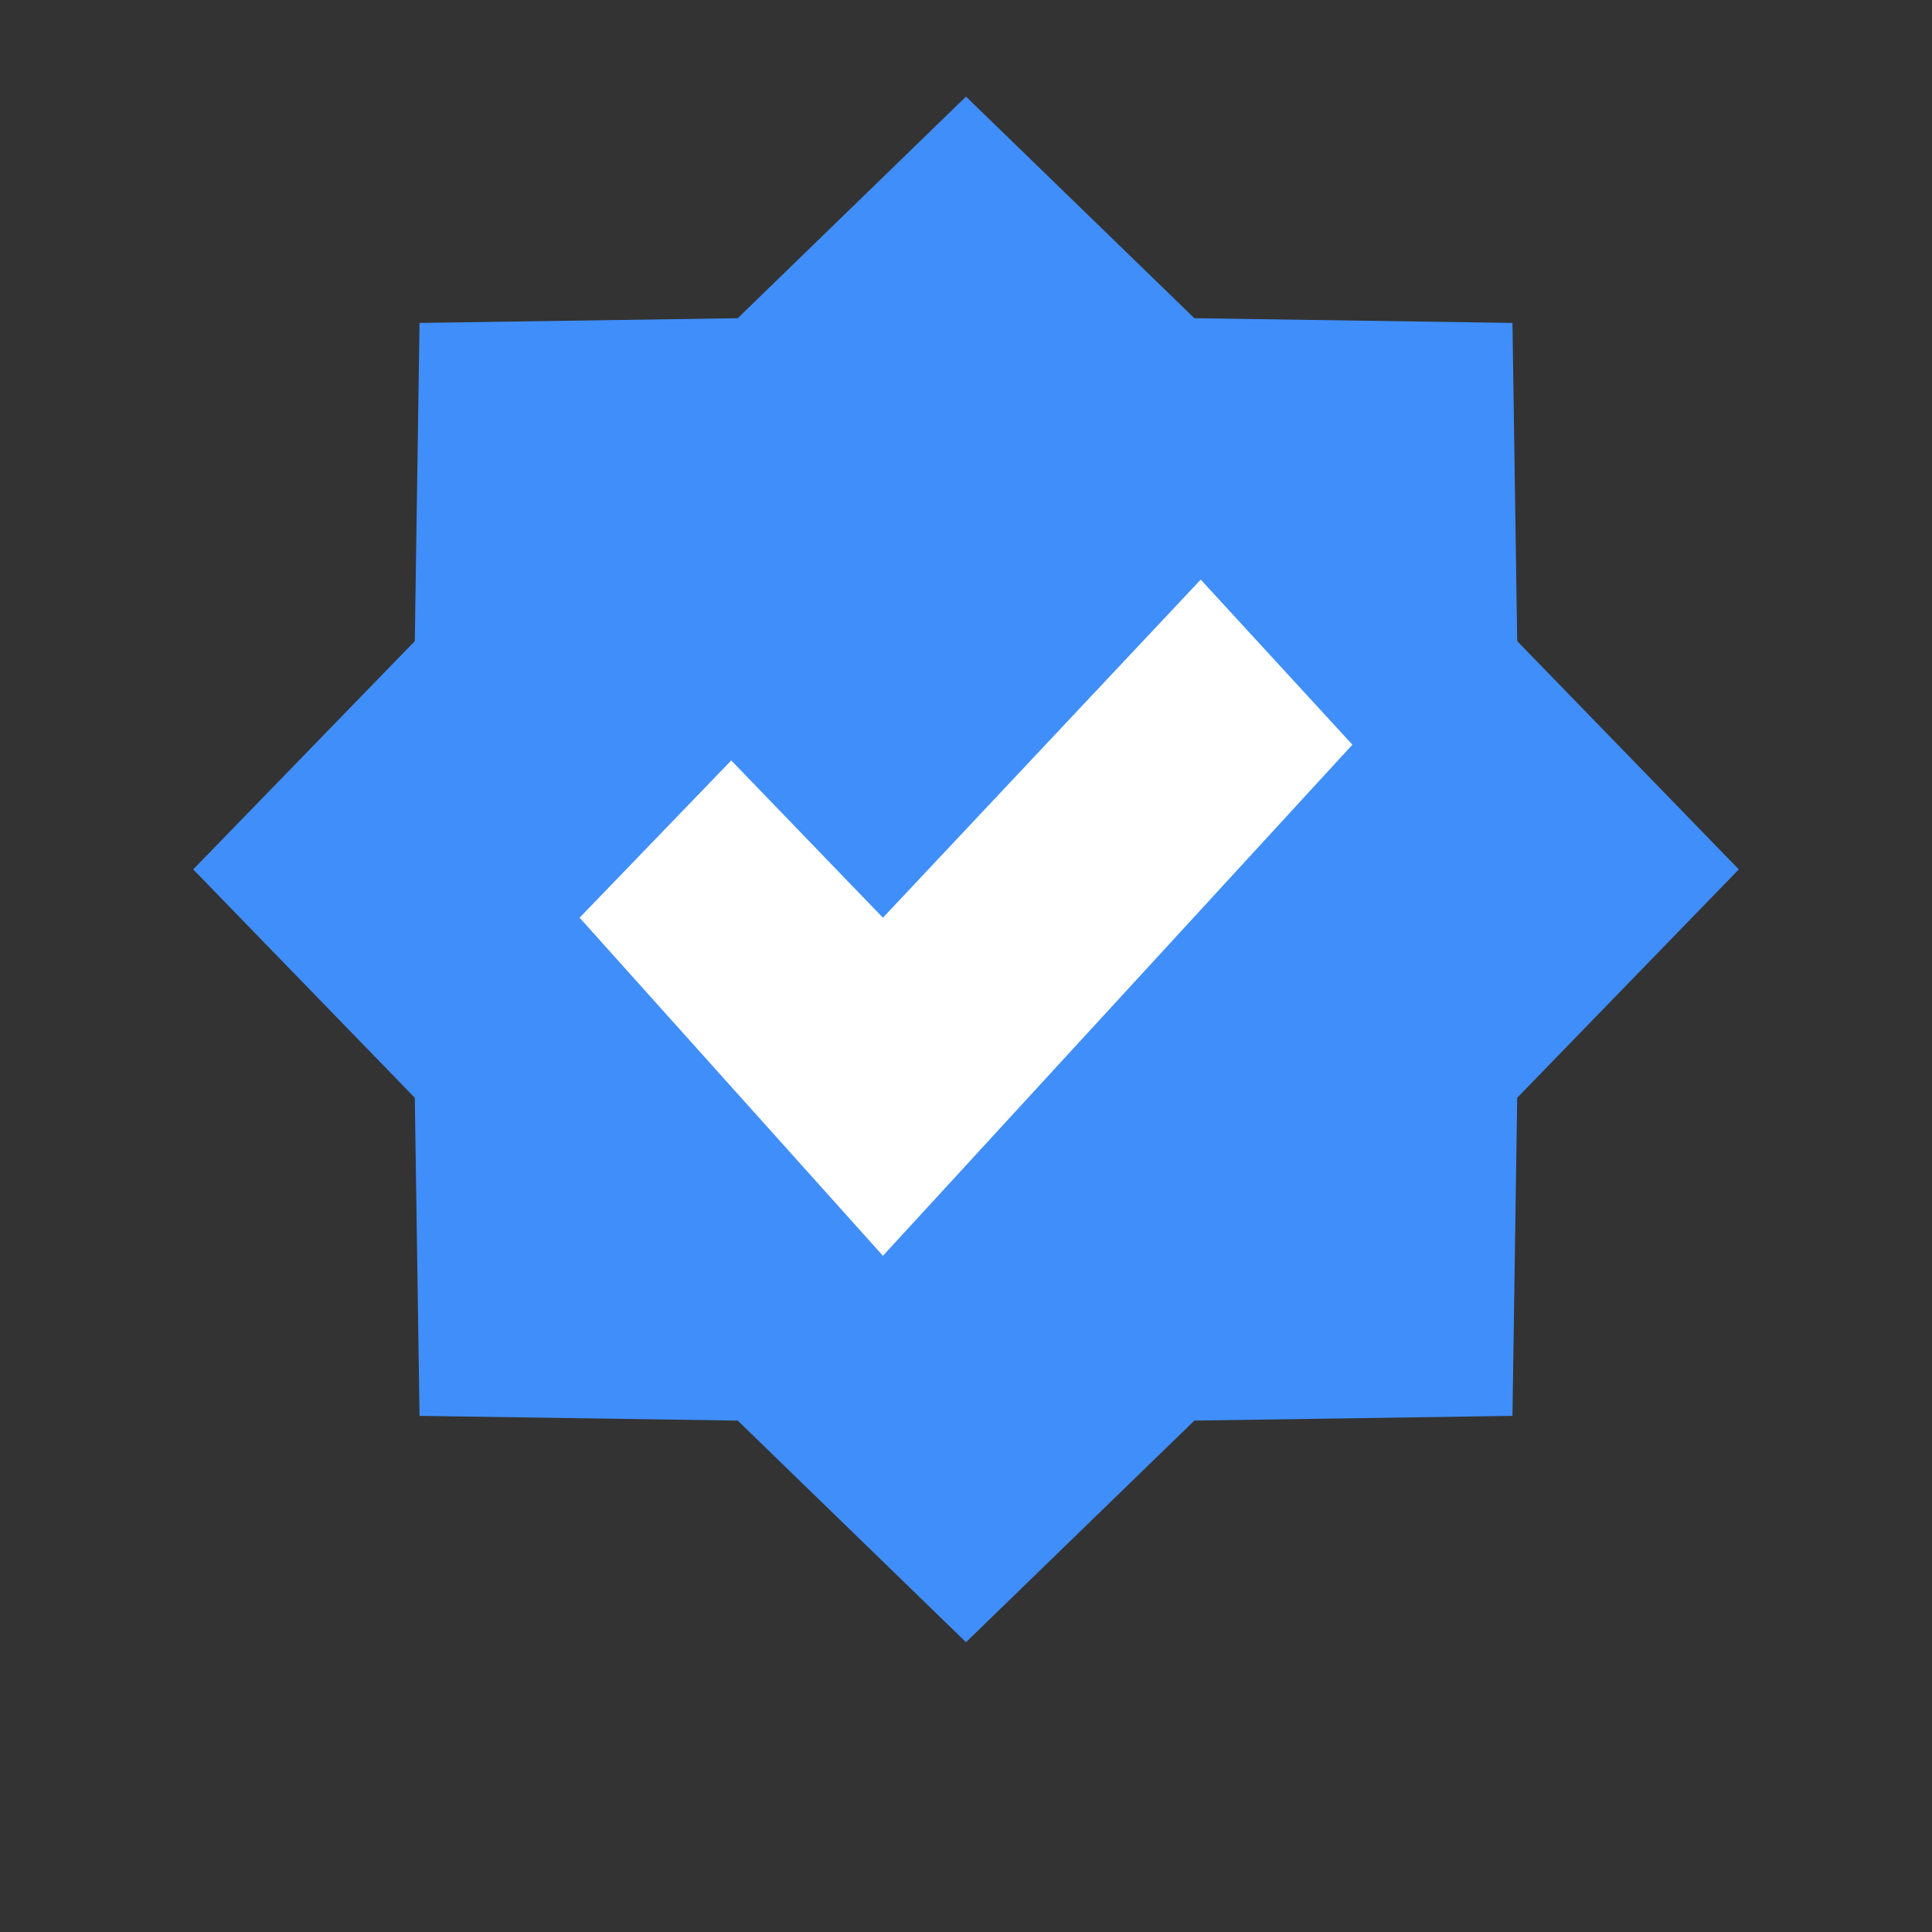 <?xml version="1.0" encoding="UTF-8" standalone="no"?><svg width='20' height='20' viewBox='0 0 20 20' fill='none' xmlns='http://www.w3.org/2000/svg'>
<rect x="0" y="0" width="20" height="20" fill="#333333" stroke="none"/>
<path d='M10 1L12.364 3.294L15.657 3.343L15.706 6.637L18 9L15.706 11.364L15.657 14.657L12.364 14.706L10 17L7.637 14.706L4.343 14.657L4.294 11.364L2 9L4.294 6.637L4.343 3.343L7.637 3.294L10 1Z' fill='#408EFA'/>
<path d='M9.14 9.5L7.57 7.872L6 9.5L9.14 13L14 7.709L12.43 6L9.14 9.5Z' fill='white'/>
</svg>
